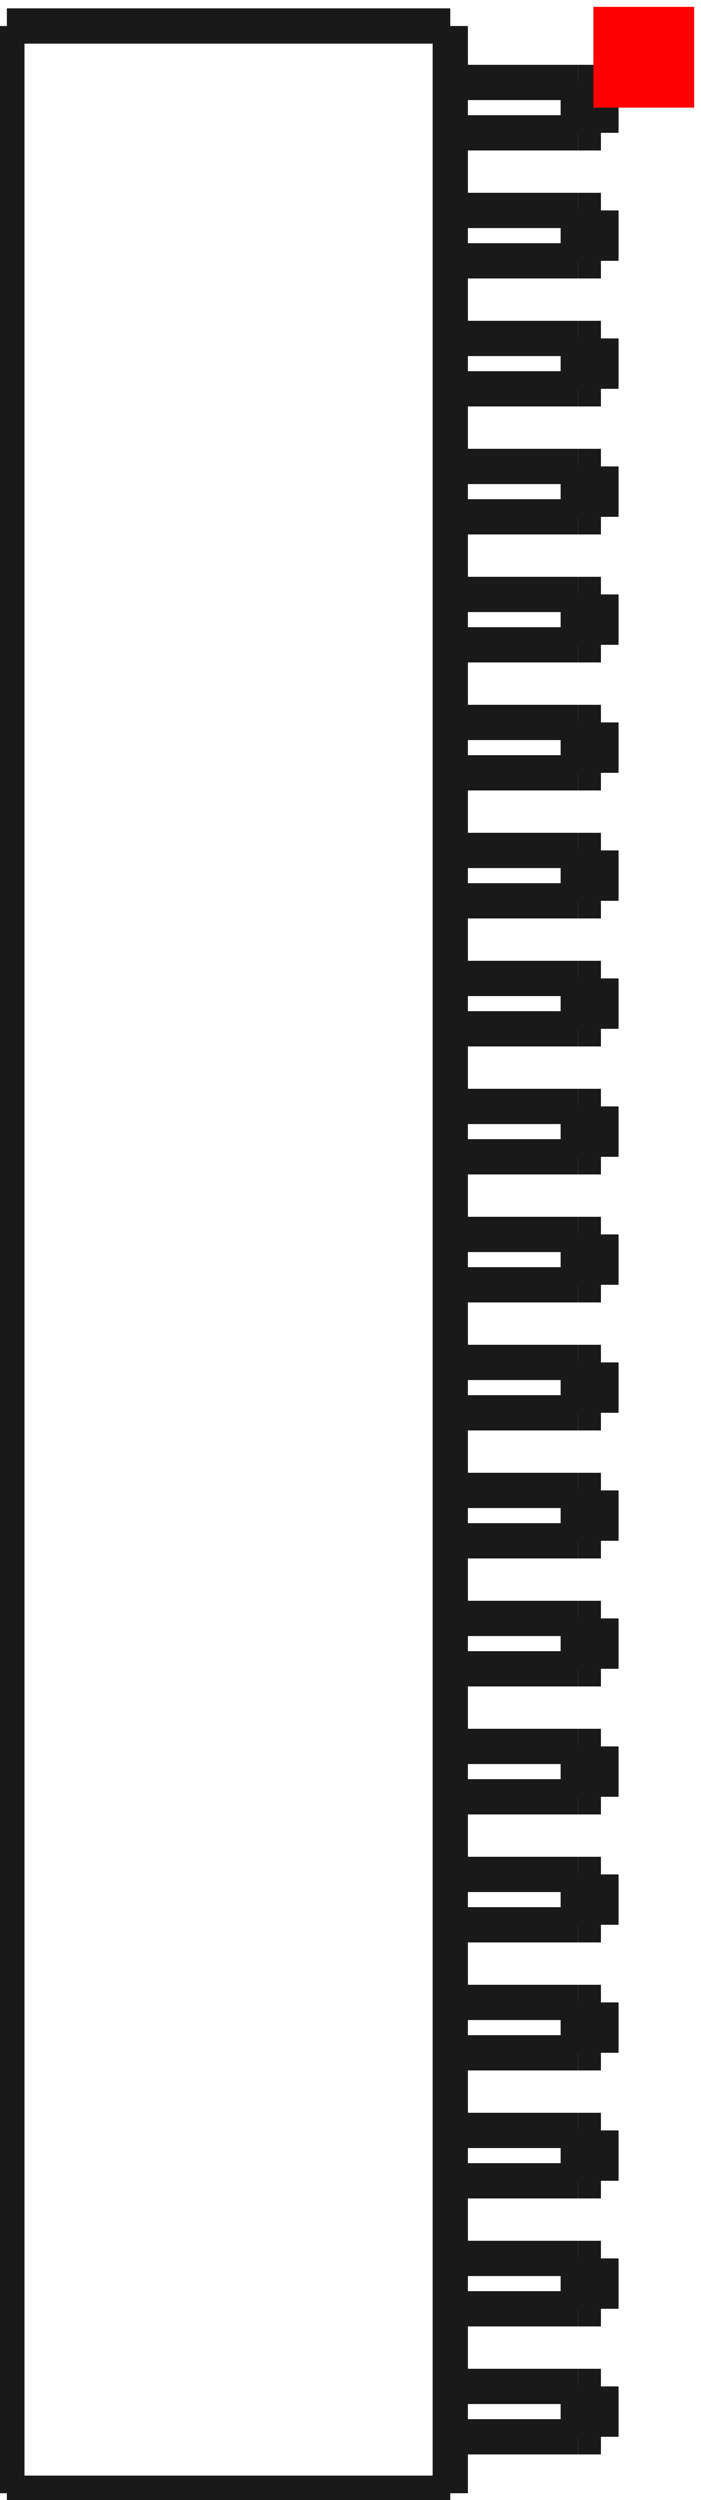 <?xml version="1.0"?>
<!DOCTYPE svg PUBLIC "-//W3C//DTD SVG 1.1//EN" "http://www.w3.org/Graphics/SVG/1.1/DTD/svg11.dtd">
<svg width="6.956mm" height="24.806mm" viewBox="0 0 6.956 24.806" xmlns="http://www.w3.org/2000/svg" version="1.1">
<g id="Shape2DView" transform="translate(5.888,1.068) scale(1,-1)">
<path id="Shape2DView_nwe0000"  d="M -1.42 -23.67 L -5.82 -23.67 " stroke="#191919" stroke-width="0.35 px" style="stroke-width:0.35;stroke-miterlimit:4;stroke-dasharray:none;fill:none;fill-opacity:1;fill-rule: evenodd"/>
<path id="Shape2DView_nwe0001"  d="M -5.82 -23.67 L -5.82 0.81 " stroke="#191919" stroke-width="0.35 px" style="stroke-width:0.35;stroke-miterlimit:4;stroke-dasharray:none;fill:none;fill-opacity:1;fill-rule: evenodd"/>
<path id="Shape2DView_nwe0002"  d="M -1.42 0.81 L -5.82 0.81 " stroke="#191919" stroke-width="0.35 px" style="stroke-width:0.35;stroke-miterlimit:4;stroke-dasharray:none;fill:none;fill-opacity:1;fill-rule: evenodd"/>
<path id="Shape2DView_nwe0003"  d="M -1.42 -23.67 L -1.42 0.81 " stroke="#191919" stroke-width="0.35 px" style="stroke-width:0.35;stroke-miterlimit:4;stroke-dasharray:none;fill:none;fill-opacity:1;fill-rule: evenodd"/>
<path id="Shape2DView_nwe0004"  d="M -0.15 -1.02 L -1.42 -1.02 " stroke="#191919" stroke-width="0.35 px" style="stroke-width:0.35;stroke-miterlimit:4;stroke-dasharray:none;fill:none;fill-opacity:1;fill-rule: evenodd"/>
<path id="Shape2DView_nwe0005"  d="M -1.42 -1.52 L -0.15 -1.52 " stroke="#191919" stroke-width="0.35 px" style="stroke-width:0.35;stroke-miterlimit:4;stroke-dasharray:none;fill:none;fill-opacity:1;fill-rule: evenodd"/>
<path id="Shape2DView_nwe0006"  d="M -0.15 -2.29 L -1.42 -2.29 " stroke="#191919" stroke-width="0.35 px" style="stroke-width:0.35;stroke-miterlimit:4;stroke-dasharray:none;fill:none;fill-opacity:1;fill-rule: evenodd"/>
<path id="Shape2DView_nwe0007"  d="M -1.42 -2.79 L -0.15 -2.79 " stroke="#191919" stroke-width="0.35 px" style="stroke-width:0.35;stroke-miterlimit:4;stroke-dasharray:none;fill:none;fill-opacity:1;fill-rule: evenodd"/>
<path id="Shape2DView_nwe0008"  d="M -0.15 -4.83 L -1.42 -4.83 " stroke="#191919" stroke-width="0.35 px" style="stroke-width:0.35;stroke-miterlimit:4;stroke-dasharray:none;fill:none;fill-opacity:1;fill-rule: evenodd"/>
<path id="Shape2DView_nwe0009"  d="M -1.42 -5.33 L -0.15 -5.33 " stroke="#191919" stroke-width="0.35 px" style="stroke-width:0.35;stroke-miterlimit:4;stroke-dasharray:none;fill:none;fill-opacity:1;fill-rule: evenodd"/>
<path id="Shape2DView_nwe0010"  d="M -0.15 -3.56 L -1.42 -3.56 " stroke="#191919" stroke-width="0.35 px" style="stroke-width:0.35;stroke-miterlimit:4;stroke-dasharray:none;fill:none;fill-opacity:1;fill-rule: evenodd"/>
<path id="Shape2DView_nwe0011"  d="M -1.42 -4.06 L -0.15 -4.06 " stroke="#191919" stroke-width="0.35 px" style="stroke-width:0.35;stroke-miterlimit:4;stroke-dasharray:none;fill:none;fill-opacity:1;fill-rule: evenodd"/>
<path id="Shape2DView_nwe0012"  d="M -0.15 -9.91 L -1.42 -9.91 " stroke="#191919" stroke-width="0.35 px" style="stroke-width:0.35;stroke-miterlimit:4;stroke-dasharray:none;fill:none;fill-opacity:1;fill-rule: evenodd"/>
<path id="Shape2DView_nwe0013"  d="M -1.42 -10.41 L -0.15 -10.41 " stroke="#191919" stroke-width="0.35 px" style="stroke-width:0.35;stroke-miterlimit:4;stroke-dasharray:none;fill:none;fill-opacity:1;fill-rule: evenodd"/>
<path id="Shape2DView_nwe0014"  d="M -0.15 -8.64 L -1.42 -8.64 " stroke="#191919" stroke-width="0.35 px" style="stroke-width:0.35;stroke-miterlimit:4;stroke-dasharray:none;fill:none;fill-opacity:1;fill-rule: evenodd"/>
<path id="Shape2DView_nwe0015"  d="M -1.42 -9.14 L -0.15 -9.14 " stroke="#191919" stroke-width="0.35 px" style="stroke-width:0.35;stroke-miterlimit:4;stroke-dasharray:none;fill:none;fill-opacity:1;fill-rule: evenodd"/>
<path id="Shape2DView_nwe0016"  d="M -0.15 -7.37 L -1.42 -7.37 " stroke="#191919" stroke-width="0.35 px" style="stroke-width:0.35;stroke-miterlimit:4;stroke-dasharray:none;fill:none;fill-opacity:1;fill-rule: evenodd"/>
<path id="Shape2DView_nwe0017"  d="M -1.42 -7.87 L -0.15 -7.87 " stroke="#191919" stroke-width="0.35 px" style="stroke-width:0.35;stroke-miterlimit:4;stroke-dasharray:none;fill:none;fill-opacity:1;fill-rule: evenodd"/>
<path id="Shape2DView_nwe0018"  d="M -0.15 -6.1 L -1.42 -6.1 " stroke="#191919" stroke-width="0.35 px" style="stroke-width:0.35;stroke-miterlimit:4;stroke-dasharray:none;fill:none;fill-opacity:1;fill-rule: evenodd"/>
<path id="Shape2DView_nwe0019"  d="M -1.42 -6.6 L -0.15 -6.6 " stroke="#191919" stroke-width="0.35 px" style="stroke-width:0.35;stroke-miterlimit:4;stroke-dasharray:none;fill:none;fill-opacity:1;fill-rule: evenodd"/>
<path id="Shape2DView_nwe0020"  d="M -0.15 -14.99 L -1.42 -14.99 " stroke="#191919" stroke-width="0.35 px" style="stroke-width:0.35;stroke-miterlimit:4;stroke-dasharray:none;fill:none;fill-opacity:1;fill-rule: evenodd"/>
<path id="Shape2DView_nwe0021"  d="M -1.42 -15.49 L -0.15 -15.49 " stroke="#191919" stroke-width="0.35 px" style="stroke-width:0.35;stroke-miterlimit:4;stroke-dasharray:none;fill:none;fill-opacity:1;fill-rule: evenodd"/>
<path id="Shape2DView_nwe0022"  d="M -0.15 -17.53 L -1.42 -17.53 " stroke="#191919" stroke-width="0.35 px" style="stroke-width:0.35;stroke-miterlimit:4;stroke-dasharray:none;fill:none;fill-opacity:1;fill-rule: evenodd"/>
<path id="Shape2DView_nwe0023"  d="M -1.42 -18.03 L -0.15 -18.03 " stroke="#191919" stroke-width="0.35 px" style="stroke-width:0.35;stroke-miterlimit:4;stroke-dasharray:none;fill:none;fill-opacity:1;fill-rule: evenodd"/>
<path id="Shape2DView_nwe0024"  d="M -0.15 -16.26 L -1.42 -16.26 " stroke="#191919" stroke-width="0.35 px" style="stroke-width:0.35;stroke-miterlimit:4;stroke-dasharray:none;fill:none;fill-opacity:1;fill-rule: evenodd"/>
<path id="Shape2DView_nwe0025"  d="M -1.42 -16.76 L -0.15 -16.76 " stroke="#191919" stroke-width="0.35 px" style="stroke-width:0.35;stroke-miterlimit:4;stroke-dasharray:none;fill:none;fill-opacity:1;fill-rule: evenodd"/>
<path id="Shape2DView_nwe0026"  d="M -0.15 -18.8 L -1.42 -18.8 " stroke="#191919" stroke-width="0.35 px" style="stroke-width:0.35;stroke-miterlimit:4;stroke-dasharray:none;fill:none;fill-opacity:1;fill-rule: evenodd"/>
<path id="Shape2DView_nwe0027"  d="M -1.42 -19.3 L -0.15 -19.3 " stroke="#191919" stroke-width="0.35 px" style="stroke-width:0.35;stroke-miterlimit:4;stroke-dasharray:none;fill:none;fill-opacity:1;fill-rule: evenodd"/>
<path id="Shape2DView_nwe0028"  d="M -0.15 -11.18 L -1.42 -11.18 " stroke="#191919" stroke-width="0.35 px" style="stroke-width:0.35;stroke-miterlimit:4;stroke-dasharray:none;fill:none;fill-opacity:1;fill-rule: evenodd"/>
<path id="Shape2DView_nwe0029"  d="M -1.42 -11.68 L -0.15 -11.68 " stroke="#191919" stroke-width="0.35 px" style="stroke-width:0.35;stroke-miterlimit:4;stroke-dasharray:none;fill:none;fill-opacity:1;fill-rule: evenodd"/>
<path id="Shape2DView_nwe0030"  d="M -0.15 -12.45 L -1.42 -12.45 " stroke="#191919" stroke-width="0.35 px" style="stroke-width:0.35;stroke-miterlimit:4;stroke-dasharray:none;fill:none;fill-opacity:1;fill-rule: evenodd"/>
<path id="Shape2DView_nwe0031"  d="M -1.42 -12.95 L -0.15 -12.95 " stroke="#191919" stroke-width="0.35 px" style="stroke-width:0.35;stroke-miterlimit:4;stroke-dasharray:none;fill:none;fill-opacity:1;fill-rule: evenodd"/>
<path id="Shape2DView_nwe0032"  d="M -0.15 -13.72 L -1.42 -13.72 " stroke="#191919" stroke-width="0.35 px" style="stroke-width:0.35;stroke-miterlimit:4;stroke-dasharray:none;fill:none;fill-opacity:1;fill-rule: evenodd"/>
<path id="Shape2DView_nwe0033"  d="M -1.42 -14.22 L -0.15 -14.22 " stroke="#191919" stroke-width="0.35 px" style="stroke-width:0.35;stroke-miterlimit:4;stroke-dasharray:none;fill:none;fill-opacity:1;fill-rule: evenodd"/>
<path id="Shape2DView_nwe0034"  d="M -0.15 -20.07 L -1.42 -20.07 " stroke="#191919" stroke-width="0.35 px" style="stroke-width:0.35;stroke-miterlimit:4;stroke-dasharray:none;fill:none;fill-opacity:1;fill-rule: evenodd"/>
<path id="Shape2DView_nwe0035"  d="M -1.42 -20.57 L -0.15 -20.57 " stroke="#191919" stroke-width="0.35 px" style="stroke-width:0.35;stroke-miterlimit:4;stroke-dasharray:none;fill:none;fill-opacity:1;fill-rule: evenodd"/>
<path id="Shape2DView_nwe0036"  d="M -0.15 0.25 L -1.42 0.25 " stroke="#191919" stroke-width="0.35 px" style="stroke-width:0.35;stroke-miterlimit:4;stroke-dasharray:none;fill:none;fill-opacity:1;fill-rule: evenodd"/>
<path id="Shape2DView_nwe0037"  d="M -1.42 -0.25 L -0.15 -0.25 " stroke="#191919" stroke-width="0.35 px" style="stroke-width:0.35;stroke-miterlimit:4;stroke-dasharray:none;fill:none;fill-opacity:1;fill-rule: evenodd"/>
<path id="Shape2DView_nwe0038"  d="M -0.15 -22.61 L -1.42 -22.61 " stroke="#191919" stroke-width="0.35 px" style="stroke-width:0.35;stroke-miterlimit:4;stroke-dasharray:none;fill:none;fill-opacity:1;fill-rule: evenodd"/>
<path id="Shape2DView_nwe0039"  d="M -1.42 -23.11 L -0.15 -23.11 " stroke="#191919" stroke-width="0.35 px" style="stroke-width:0.35;stroke-miterlimit:4;stroke-dasharray:none;fill:none;fill-opacity:1;fill-rule: evenodd"/>
<path id="Shape2DView_nwe0040"  d="M -0.15 -21.34 L -1.42 -21.34 " stroke="#191919" stroke-width="0.35 px" style="stroke-width:0.35;stroke-miterlimit:4;stroke-dasharray:none;fill:none;fill-opacity:1;fill-rule: evenodd"/>
<path id="Shape2DView_nwe0041"  d="M -1.42 -21.84 L -0.15 -21.84 " stroke="#191919" stroke-width="0.35 px" style="stroke-width:0.35;stroke-miterlimit:4;stroke-dasharray:none;fill:none;fill-opacity:1;fill-rule: evenodd"/>
<path id="Shape2DView_nwe0042"  d="M -0.15 -1.02 L -0.125 -1.02 L -0.1 -1.02 L -0.076 -1.02 L -0.052 -1.02 L -0.03 -1.02 L -0.01 -1.02 L 0.009 -1.02 L 0.026 -1.02 L 0.041 -1.02 L 0.053 -1.02 L 0.062 -1.02 L 0.069 -1.02 L 0.074 -1.02 L 0.075 -1.02 " stroke="#191919" stroke-width="0.35 px" style="stroke-width:0.35;stroke-miterlimit:4;stroke-dasharray:none;fill:none;fill-opacity:1;fill-rule: evenodd"/>
<path id="Shape2DView_nwe0043"  d="M -0.15 -1.52 L -0.125 -1.52 L -0.1 -1.52 L -0.076 -1.52 L -0.052 -1.52 L -0.03 -1.52 L -0.01 -1.52 L 0.009 -1.52 L 0.026 -1.52 L 0.041 -1.52 L 0.053 -1.52 L 0.062 -1.52 L 0.069 -1.52 L 0.074 -1.52 L 0.075 -1.52 " stroke="#191919" stroke-width="0.35 px" style="stroke-width:0.35;stroke-miterlimit:4;stroke-dasharray:none;fill:none;fill-opacity:1;fill-rule: evenodd"/>
<path id="Shape2DView_nwe0044"  d="M 0.075 -1.52 L 0.075 -1.02 " stroke="#191919" stroke-width="0.35 px" style="stroke-width:0.35;stroke-miterlimit:4;stroke-dasharray:none;fill:none;fill-opacity:1;fill-rule: evenodd"/>
<path id="Shape2DView_nwe0045"  d="M -0.15 -2.29 L -0.125 -2.29 L -0.1 -2.29 L -0.076 -2.29 L -0.052 -2.29 L -0.03 -2.29 L -0.01 -2.29 L 0.009 -2.29 L 0.026 -2.29 L 0.041 -2.29 L 0.053 -2.29 L 0.062 -2.29 L 0.069 -2.29 L 0.074 -2.29 L 0.075 -2.29 " stroke="#191919" stroke-width="0.35 px" style="stroke-width:0.35;stroke-miterlimit:4;stroke-dasharray:none;fill:none;fill-opacity:1;fill-rule: evenodd"/>
<path id="Shape2DView_nwe0046"  d="M -0.15 -2.79 L -0.125 -2.79 L -0.1 -2.79 L -0.076 -2.79 L -0.052 -2.79 L -0.03 -2.79 L -0.01 -2.79 L 0.009 -2.79 L 0.026 -2.79 L 0.041 -2.79 L 0.053 -2.79 L 0.062 -2.79 L 0.069 -2.79 L 0.074 -2.79 L 0.075 -2.79 " stroke="#191919" stroke-width="0.35 px" style="stroke-width:0.35;stroke-miterlimit:4;stroke-dasharray:none;fill:none;fill-opacity:1;fill-rule: evenodd"/>
<path id="Shape2DView_nwe0047"  d="M 0.075 -2.79 L 0.075 -2.29 " stroke="#191919" stroke-width="0.35 px" style="stroke-width:0.35;stroke-miterlimit:4;stroke-dasharray:none;fill:none;fill-opacity:1;fill-rule: evenodd"/>
<path id="Shape2DView_nwe0048"  d="M -0.15 -4.83 L -0.125 -4.83 L -0.1 -4.83 L -0.076 -4.83 L -0.052 -4.83 L -0.03 -4.83 L -0.01 -4.83 L 0.009 -4.83 L 0.026 -4.83 L 0.041 -4.83 L 0.053 -4.83 L 0.062 -4.83 L 0.069 -4.83 L 0.074 -4.83 L 0.075 -4.83 " stroke="#191919" stroke-width="0.35 px" style="stroke-width:0.35;stroke-miterlimit:4;stroke-dasharray:none;fill:none;fill-opacity:1;fill-rule: evenodd"/>
<path id="Shape2DView_nwe0049"  d="M -0.15 -5.33 L -0.125 -5.33 L -0.1 -5.33 L -0.076 -5.33 L -0.052 -5.33 L -0.03 -5.33 L -0.01 -5.33 L 0.009 -5.33 L 0.026 -5.33 L 0.041 -5.33 L 0.053 -5.33 L 0.062 -5.33 L 0.069 -5.33 L 0.074 -5.33 L 0.075 -5.33 " stroke="#191919" stroke-width="0.35 px" style="stroke-width:0.35;stroke-miterlimit:4;stroke-dasharray:none;fill:none;fill-opacity:1;fill-rule: evenodd"/>
<path id="Shape2DView_nwe0050"  d="M 0.075 -5.33 L 0.075 -4.83 " stroke="#191919" stroke-width="0.35 px" style="stroke-width:0.35;stroke-miterlimit:4;stroke-dasharray:none;fill:none;fill-opacity:1;fill-rule: evenodd"/>
<path id="Shape2DView_nwe0051"  d="M -0.15 -3.56 L -0.125 -3.56 L -0.1 -3.56 L -0.076 -3.56 L -0.052 -3.56 L -0.03 -3.56 L -0.01 -3.56 L 0.009 -3.56 L 0.026 -3.56 L 0.041 -3.56 L 0.053 -3.56 L 0.062 -3.56 L 0.069 -3.56 L 0.074 -3.56 L 0.075 -3.56 " stroke="#191919" stroke-width="0.35 px" style="stroke-width:0.35;stroke-miterlimit:4;stroke-dasharray:none;fill:none;fill-opacity:1;fill-rule: evenodd"/>
<path id="Shape2DView_nwe0052"  d="M -0.15 -4.06 L -0.125 -4.06 L -0.1 -4.06 L -0.076 -4.06 L -0.052 -4.06 L -0.03 -4.06 L -0.01 -4.06 L 0.009 -4.06 L 0.026 -4.06 L 0.041 -4.06 L 0.053 -4.06 L 0.062 -4.06 L 0.069 -4.06 L 0.074 -4.06 L 0.075 -4.06 " stroke="#191919" stroke-width="0.35 px" style="stroke-width:0.35;stroke-miterlimit:4;stroke-dasharray:none;fill:none;fill-opacity:1;fill-rule: evenodd"/>
<path id="Shape2DView_nwe0053"  d="M 0.075 -4.06 L 0.075 -3.56 " stroke="#191919" stroke-width="0.35 px" style="stroke-width:0.35;stroke-miterlimit:4;stroke-dasharray:none;fill:none;fill-opacity:1;fill-rule: evenodd"/>
<path id="Shape2DView_nwe0054"  d="M -0.15 -9.91 L -0.125 -9.91 L -0.1 -9.91 L -0.076 -9.91 L -0.052 -9.91 L -0.03 -9.91 L -0.01 -9.91 L 0.009 -9.91 L 0.026 -9.91 L 0.041 -9.91 L 0.053 -9.91 L 0.062 -9.91 L 0.069 -9.91 L 0.074 -9.91 L 0.075 -9.91 " stroke="#191919" stroke-width="0.35 px" style="stroke-width:0.35;stroke-miterlimit:4;stroke-dasharray:none;fill:none;fill-opacity:1;fill-rule: evenodd"/>
<path id="Shape2DView_nwe0055"  d="M -0.15 -10.41 L -0.125 -10.41 L -0.1 -10.41 L -0.076 -10.41 L -0.052 -10.41 L -0.03 -10.41 L -0.01 -10.41 L 0.009 -10.41 L 0.026 -10.41 L 0.041 -10.41 L 0.053 -10.41 L 0.062 -10.41 L 0.069 -10.41 L 0.074 -10.41 L 0.075 -10.41 " stroke="#191919" stroke-width="0.35 px" style="stroke-width:0.35;stroke-miterlimit:4;stroke-dasharray:none;fill:none;fill-opacity:1;fill-rule: evenodd"/>
<path id="Shape2DView_nwe0056"  d="M 0.075 -10.41 L 0.075 -9.91 " stroke="#191919" stroke-width="0.35 px" style="stroke-width:0.35;stroke-miterlimit:4;stroke-dasharray:none;fill:none;fill-opacity:1;fill-rule: evenodd"/>
<path id="Shape2DView_nwe0057"  d="M -0.15 -8.64 L -0.125 -8.64 L -0.1 -8.64 L -0.076 -8.64 L -0.052 -8.64 L -0.03 -8.64 L -0.01 -8.64 L 0.009 -8.64 L 0.026 -8.64 L 0.041 -8.64 L 0.053 -8.64 L 0.062 -8.64 L 0.069 -8.64 L 0.074 -8.64 L 0.075 -8.64 " stroke="#191919" stroke-width="0.35 px" style="stroke-width:0.35;stroke-miterlimit:4;stroke-dasharray:none;fill:none;fill-opacity:1;fill-rule: evenodd"/>
<path id="Shape2DView_nwe0058"  d="M -0.15 -9.14 L -0.125 -9.14 L -0.1 -9.14 L -0.076 -9.14 L -0.052 -9.14 L -0.03 -9.14 L -0.01 -9.14 L 0.009 -9.14 L 0.026 -9.14 L 0.041 -9.14 L 0.053 -9.14 L 0.062 -9.14 L 0.069 -9.14 L 0.074 -9.14 L 0.075 -9.14 " stroke="#191919" stroke-width="0.35 px" style="stroke-width:0.35;stroke-miterlimit:4;stroke-dasharray:none;fill:none;fill-opacity:1;fill-rule: evenodd"/>
<path id="Shape2DView_nwe0059"  d="M 0.075 -9.14 L 0.075 -8.64 " stroke="#191919" stroke-width="0.35 px" style="stroke-width:0.35;stroke-miterlimit:4;stroke-dasharray:none;fill:none;fill-opacity:1;fill-rule: evenodd"/>
<path id="Shape2DView_nwe0060"  d="M -0.15 -7.37 L -0.125 -7.37 L -0.1 -7.37 L -0.076 -7.37 L -0.052 -7.37 L -0.03 -7.37 L -0.01 -7.37 L 0.009 -7.37 L 0.026 -7.37 L 0.041 -7.37 L 0.053 -7.37 L 0.062 -7.37 L 0.069 -7.37 L 0.074 -7.37 L 0.075 -7.37 " stroke="#191919" stroke-width="0.35 px" style="stroke-width:0.35;stroke-miterlimit:4;stroke-dasharray:none;fill:none;fill-opacity:1;fill-rule: evenodd"/>
<path id="Shape2DView_nwe0061"  d="M -0.15 -7.87 L -0.125 -7.87 L -0.1 -7.87 L -0.076 -7.87 L -0.052 -7.87 L -0.03 -7.87 L -0.01 -7.87 L 0.009 -7.87 L 0.026 -7.87 L 0.041 -7.87 L 0.053 -7.87 L 0.062 -7.87 L 0.069 -7.87 L 0.074 -7.87 L 0.075 -7.87 " stroke="#191919" stroke-width="0.35 px" style="stroke-width:0.35;stroke-miterlimit:4;stroke-dasharray:none;fill:none;fill-opacity:1;fill-rule: evenodd"/>
<path id="Shape2DView_nwe0062"  d="M 0.075 -7.87 L 0.075 -7.37 " stroke="#191919" stroke-width="0.35 px" style="stroke-width:0.35;stroke-miterlimit:4;stroke-dasharray:none;fill:none;fill-opacity:1;fill-rule: evenodd"/>
<path id="Shape2DView_nwe0063"  d="M -0.15 -6.1 L -0.125 -6.1 L -0.1 -6.1 L -0.076 -6.1 L -0.052 -6.1 L -0.03 -6.1 L -0.01 -6.1 L 0.009 -6.1 L 0.026 -6.1 L 0.041 -6.1 L 0.053 -6.1 L 0.062 -6.1 L 0.069 -6.1 L 0.074 -6.1 L 0.075 -6.1 " stroke="#191919" stroke-width="0.35 px" style="stroke-width:0.35;stroke-miterlimit:4;stroke-dasharray:none;fill:none;fill-opacity:1;fill-rule: evenodd"/>
<path id="Shape2DView_nwe0064"  d="M -0.15 -6.6 L -0.125 -6.6 L -0.1 -6.6 L -0.076 -6.6 L -0.052 -6.6 L -0.03 -6.6 L -0.01 -6.6 L 0.009 -6.6 L 0.026 -6.6 L 0.041 -6.6 L 0.053 -6.6 L 0.062 -6.6 L 0.069 -6.6 L 0.074 -6.6 L 0.075 -6.6 " stroke="#191919" stroke-width="0.35 px" style="stroke-width:0.35;stroke-miterlimit:4;stroke-dasharray:none;fill:none;fill-opacity:1;fill-rule: evenodd"/>
<path id="Shape2DView_nwe0065"  d="M 0.075 -6.6 L 0.075 -6.1 " stroke="#191919" stroke-width="0.35 px" style="stroke-width:0.35;stroke-miterlimit:4;stroke-dasharray:none;fill:none;fill-opacity:1;fill-rule: evenodd"/>
<path id="Shape2DView_nwe0066"  d="M -0.15 -14.99 L -0.125 -14.99 L -0.1 -14.99 L -0.076 -14.99 L -0.052 -14.99 L -0.03 -14.99 L -0.01 -14.99 L 0.009 -14.99 L 0.026 -14.99 L 0.041 -14.99 L 0.053 -14.99 L 0.062 -14.99 L 0.069 -14.99 L 0.074 -14.99 L 0.075 -14.99 " stroke="#191919" stroke-width="0.35 px" style="stroke-width:0.35;stroke-miterlimit:4;stroke-dasharray:none;fill:none;fill-opacity:1;fill-rule: evenodd"/>
<path id="Shape2DView_nwe0067"  d="M -0.15 -15.49 L -0.125 -15.49 L -0.1 -15.49 L -0.076 -15.49 L -0.052 -15.49 L -0.03 -15.49 L -0.01 -15.49 L 0.009 -15.49 L 0.026 -15.49 L 0.041 -15.49 L 0.053 -15.49 L 0.062 -15.49 L 0.069 -15.49 L 0.074 -15.49 L 0.075 -15.49 " stroke="#191919" stroke-width="0.35 px" style="stroke-width:0.35;stroke-miterlimit:4;stroke-dasharray:none;fill:none;fill-opacity:1;fill-rule: evenodd"/>
<path id="Shape2DView_nwe0068"  d="M 0.075 -15.49 L 0.075 -14.99 " stroke="#191919" stroke-width="0.35 px" style="stroke-width:0.35;stroke-miterlimit:4;stroke-dasharray:none;fill:none;fill-opacity:1;fill-rule: evenodd"/>
<path id="Shape2DView_nwe0069"  d="M -0.15 -17.53 L -0.125 -17.53 L -0.1 -17.53 L -0.076 -17.53 L -0.052 -17.53 L -0.03 -17.53 L -0.01 -17.53 L 0.009 -17.53 L 0.026 -17.53 L 0.041 -17.53 L 0.053 -17.53 L 0.062 -17.53 L 0.069 -17.53 L 0.074 -17.53 L 0.075 -17.53 " stroke="#191919" stroke-width="0.35 px" style="stroke-width:0.35;stroke-miterlimit:4;stroke-dasharray:none;fill:none;fill-opacity:1;fill-rule: evenodd"/>
<path id="Shape2DView_nwe0070"  d="M -0.15 -18.03 L -0.125 -18.03 L -0.1 -18.03 L -0.076 -18.03 L -0.052 -18.03 L -0.03 -18.03 L -0.01 -18.03 L 0.009 -18.03 L 0.026 -18.03 L 0.041 -18.03 L 0.053 -18.03 L 0.062 -18.03 L 0.069 -18.03 L 0.074 -18.03 L 0.075 -18.03 " stroke="#191919" stroke-width="0.35 px" style="stroke-width:0.35;stroke-miterlimit:4;stroke-dasharray:none;fill:none;fill-opacity:1;fill-rule: evenodd"/>
<path id="Shape2DView_nwe0071"  d="M 0.075 -18.03 L 0.075 -17.53 " stroke="#191919" stroke-width="0.35 px" style="stroke-width:0.35;stroke-miterlimit:4;stroke-dasharray:none;fill:none;fill-opacity:1;fill-rule: evenodd"/>
<path id="Shape2DView_nwe0072"  d="M -0.15 -16.26 L -0.125 -16.26 L -0.1 -16.26 L -0.076 -16.26 L -0.052 -16.26 L -0.03 -16.26 L -0.01 -16.26 L 0.009 -16.26 L 0.026 -16.26 L 0.041 -16.26 L 0.053 -16.26 L 0.062 -16.26 L 0.069 -16.26 L 0.074 -16.26 L 0.075 -16.26 " stroke="#191919" stroke-width="0.35 px" style="stroke-width:0.35;stroke-miterlimit:4;stroke-dasharray:none;fill:none;fill-opacity:1;fill-rule: evenodd"/>
<path id="Shape2DView_nwe0073"  d="M -0.15 -16.76 L -0.125 -16.76 L -0.1 -16.76 L -0.076 -16.76 L -0.052 -16.76 L -0.03 -16.76 L -0.01 -16.76 L 0.009 -16.76 L 0.026 -16.76 L 0.041 -16.76 L 0.053 -16.76 L 0.062 -16.76 L 0.069 -16.76 L 0.074 -16.76 L 0.075 -16.76 " stroke="#191919" stroke-width="0.35 px" style="stroke-width:0.35;stroke-miterlimit:4;stroke-dasharray:none;fill:none;fill-opacity:1;fill-rule: evenodd"/>
<path id="Shape2DView_nwe0074"  d="M 0.075 -16.76 L 0.075 -16.26 " stroke="#191919" stroke-width="0.35 px" style="stroke-width:0.35;stroke-miterlimit:4;stroke-dasharray:none;fill:none;fill-opacity:1;fill-rule: evenodd"/>
<path id="Shape2DView_nwe0075"  d="M -0.15 -18.8 L -0.125 -18.8 L -0.1 -18.8 L -0.076 -18.8 L -0.052 -18.8 L -0.03 -18.8 L -0.01 -18.8 L 0.009 -18.8 L 0.026 -18.8 L 0.041 -18.8 L 0.053 -18.8 L 0.062 -18.8 L 0.069 -18.8 L 0.074 -18.8 L 0.075 -18.8 " stroke="#191919" stroke-width="0.35 px" style="stroke-width:0.35;stroke-miterlimit:4;stroke-dasharray:none;fill:none;fill-opacity:1;fill-rule: evenodd"/>
<path id="Shape2DView_nwe0076"  d="M -0.15 -19.3 L -0.125 -19.3 L -0.1 -19.3 L -0.076 -19.3 L -0.052 -19.3 L -0.03 -19.3 L -0.01 -19.3 L 0.009 -19.3 L 0.026 -19.3 L 0.041 -19.3 L 0.053 -19.3 L 0.062 -19.3 L 0.069 -19.3 L 0.074 -19.3 L 0.075 -19.3 " stroke="#191919" stroke-width="0.35 px" style="stroke-width:0.35;stroke-miterlimit:4;stroke-dasharray:none;fill:none;fill-opacity:1;fill-rule: evenodd"/>
<path id="Shape2DView_nwe0077"  d="M 0.075 -19.3 L 0.075 -18.8 " stroke="#191919" stroke-width="0.35 px" style="stroke-width:0.35;stroke-miterlimit:4;stroke-dasharray:none;fill:none;fill-opacity:1;fill-rule: evenodd"/>
<path id="Shape2DView_nwe0078"  d="M -0.15 -11.18 L -0.125 -11.18 L -0.1 -11.18 L -0.076 -11.18 L -0.052 -11.18 L -0.03 -11.18 L -0.01 -11.18 L 0.009 -11.18 L 0.026 -11.18 L 0.041 -11.18 L 0.053 -11.18 L 0.062 -11.18 L 0.069 -11.18 L 0.074 -11.18 L 0.075 -11.18 " stroke="#191919" stroke-width="0.35 px" style="stroke-width:0.35;stroke-miterlimit:4;stroke-dasharray:none;fill:none;fill-opacity:1;fill-rule: evenodd"/>
<path id="Shape2DView_nwe0079"  d="M -0.15 -11.68 L -0.125 -11.68 L -0.1 -11.68 L -0.076 -11.68 L -0.052 -11.68 L -0.03 -11.68 L -0.01 -11.68 L 0.009 -11.68 L 0.026 -11.68 L 0.041 -11.68 L 0.053 -11.68 L 0.062 -11.68 L 0.069 -11.68 L 0.074 -11.68 L 0.075 -11.68 " stroke="#191919" stroke-width="0.35 px" style="stroke-width:0.35;stroke-miterlimit:4;stroke-dasharray:none;fill:none;fill-opacity:1;fill-rule: evenodd"/>
<path id="Shape2DView_nwe0080"  d="M 0.075 -11.68 L 0.075 -11.18 " stroke="#191919" stroke-width="0.35 px" style="stroke-width:0.35;stroke-miterlimit:4;stroke-dasharray:none;fill:none;fill-opacity:1;fill-rule: evenodd"/>
<path id="Shape2DView_nwe0081"  d="M -0.15 -12.45 L -0.125 -12.45 L -0.1 -12.45 L -0.076 -12.45 L -0.052 -12.45 L -0.03 -12.45 L -0.01 -12.45 L 0.009 -12.45 L 0.026 -12.45 L 0.041 -12.45 L 0.053 -12.45 L 0.062 -12.45 L 0.069 -12.45 L 0.074 -12.45 L 0.075 -12.45 " stroke="#191919" stroke-width="0.35 px" style="stroke-width:0.35;stroke-miterlimit:4;stroke-dasharray:none;fill:none;fill-opacity:1;fill-rule: evenodd"/>
<path id="Shape2DView_nwe0082"  d="M -0.15 -12.95 L -0.125 -12.95 L -0.1 -12.95 L -0.076 -12.95 L -0.052 -12.95 L -0.03 -12.95 L -0.01 -12.95 L 0.009 -12.95 L 0.026 -12.95 L 0.041 -12.95 L 0.053 -12.95 L 0.062 -12.95 L 0.069 -12.95 L 0.074 -12.95 L 0.075 -12.95 " stroke="#191919" stroke-width="0.35 px" style="stroke-width:0.35;stroke-miterlimit:4;stroke-dasharray:none;fill:none;fill-opacity:1;fill-rule: evenodd"/>
<path id="Shape2DView_nwe0083"  d="M 0.075 -12.95 L 0.075 -12.45 " stroke="#191919" stroke-width="0.35 px" style="stroke-width:0.35;stroke-miterlimit:4;stroke-dasharray:none;fill:none;fill-opacity:1;fill-rule: evenodd"/>
<path id="Shape2DView_nwe0084"  d="M -0.15 -13.72 L -0.125 -13.72 L -0.1 -13.72 L -0.076 -13.72 L -0.052 -13.72 L -0.03 -13.72 L -0.01 -13.72 L 0.009 -13.72 L 0.026 -13.72 L 0.041 -13.72 L 0.053 -13.72 L 0.062 -13.72 L 0.069 -13.72 L 0.074 -13.72 L 0.075 -13.72 " stroke="#191919" stroke-width="0.35 px" style="stroke-width:0.35;stroke-miterlimit:4;stroke-dasharray:none;fill:none;fill-opacity:1;fill-rule: evenodd"/>
<path id="Shape2DView_nwe0085"  d="M -0.15 -14.22 L -0.125 -14.22 L -0.1 -14.22 L -0.076 -14.22 L -0.052 -14.22 L -0.03 -14.22 L -0.01 -14.22 L 0.009 -14.22 L 0.026 -14.22 L 0.041 -14.22 L 0.053 -14.22 L 0.062 -14.22 L 0.069 -14.22 L 0.074 -14.22 L 0.075 -14.22 " stroke="#191919" stroke-width="0.35 px" style="stroke-width:0.35;stroke-miterlimit:4;stroke-dasharray:none;fill:none;fill-opacity:1;fill-rule: evenodd"/>
<path id="Shape2DView_nwe0086"  d="M 0.075 -14.22 L 0.075 -13.72 " stroke="#191919" stroke-width="0.35 px" style="stroke-width:0.35;stroke-miterlimit:4;stroke-dasharray:none;fill:none;fill-opacity:1;fill-rule: evenodd"/>
<path id="Shape2DView_nwe0087"  d="M -0.15 -20.07 L -0.125 -20.07 L -0.1 -20.07 L -0.076 -20.07 L -0.052 -20.07 L -0.03 -20.07 L -0.01 -20.07 L 0.009 -20.07 L 0.026 -20.07 L 0.041 -20.07 L 0.053 -20.07 L 0.062 -20.07 L 0.069 -20.07 L 0.074 -20.07 L 0.075 -20.07 " stroke="#191919" stroke-width="0.35 px" style="stroke-width:0.35;stroke-miterlimit:4;stroke-dasharray:none;fill:none;fill-opacity:1;fill-rule: evenodd"/>
<path id="Shape2DView_nwe0088"  d="M -0.15 -20.57 L -0.125 -20.57 L -0.1 -20.57 L -0.076 -20.57 L -0.052 -20.57 L -0.03 -20.57 L -0.01 -20.57 L 0.009 -20.57 L 0.026 -20.57 L 0.041 -20.57 L 0.053 -20.57 L 0.062 -20.57 L 0.069 -20.57 L 0.074 -20.57 L 0.075 -20.57 " stroke="#191919" stroke-width="0.35 px" style="stroke-width:0.35;stroke-miterlimit:4;stroke-dasharray:none;fill:none;fill-opacity:1;fill-rule: evenodd"/>
<path id="Shape2DView_nwe0089"  d="M 0.075 -20.57 L 0.075 -20.07 " stroke="#191919" stroke-width="0.35 px" style="stroke-width:0.35;stroke-miterlimit:4;stroke-dasharray:none;fill:none;fill-opacity:1;fill-rule: evenodd"/>
<path id="Shape2DView_nwe0090"  d="M -0.15 0.25 L -0.125 0.25 L -0.1 0.25 L -0.076 0.25 L -0.052 0.25 L -0.03 0.25 L -0.01 0.25 L 0.009 0.25 L 0.026 0.25 L 0.041 0.25 L 0.053 0.25 L 0.062 0.25 L 0.069 0.25 L 0.074 0.25 L 0.075 0.25 " stroke="#191919" stroke-width="0.35 px" style="stroke-width:0.35;stroke-miterlimit:4;stroke-dasharray:none;fill:none;fill-opacity:1;fill-rule: evenodd"/>
<path id="Shape2DView_nwe0091"  d="M -0.15 -0.25 L -0.125 -0.25 L -0.1 -0.25 L -0.076 -0.25 L -0.052 -0.25 L -0.03 -0.25 L -0.01 -0.25 L 0.009 -0.25 L 0.026 -0.25 L 0.041 -0.25 L 0.053 -0.25 L 0.062 -0.25 L 0.069 -0.25 L 0.074 -0.25 L 0.075 -0.25 " stroke="#191919" stroke-width="0.35 px" style="stroke-width:0.35;stroke-miterlimit:4;stroke-dasharray:none;fill:none;fill-opacity:1;fill-rule: evenodd"/>
<path id="Shape2DView_nwe0092"  d="M 0.075 -0.25 L 0.075 0.25 " stroke="#191919" stroke-width="0.35 px" style="stroke-width:0.35;stroke-miterlimit:4;stroke-dasharray:none;fill:none;fill-opacity:1;fill-rule: evenodd"/>
<path id="Shape2DView_nwe0093"  d="M -0.15 -22.61 L -0.125 -22.61 L -0.1 -22.61 L -0.076 -22.61 L -0.052 -22.61 L -0.03 -22.61 L -0.01 -22.61 L 0.009 -22.61 L 0.026 -22.61 L 0.041 -22.61 L 0.053 -22.61 L 0.062 -22.61 L 0.069 -22.61 L 0.074 -22.61 L 0.075 -22.61 " stroke="#191919" stroke-width="0.35 px" style="stroke-width:0.35;stroke-miterlimit:4;stroke-dasharray:none;fill:none;fill-opacity:1;fill-rule: evenodd"/>
<path id="Shape2DView_nwe0094"  d="M -0.15 -23.11 L -0.125 -23.11 L -0.1 -23.11 L -0.076 -23.11 L -0.052 -23.11 L -0.03 -23.11 L -0.01 -23.11 L 0.009 -23.11 L 0.026 -23.11 L 0.041 -23.11 L 0.053 -23.11 L 0.062 -23.11 L 0.069 -23.11 L 0.074 -23.11 L 0.075 -23.11 " stroke="#191919" stroke-width="0.35 px" style="stroke-width:0.35;stroke-miterlimit:4;stroke-dasharray:none;fill:none;fill-opacity:1;fill-rule: evenodd"/>
<path id="Shape2DView_nwe0095"  d="M 0.075 -23.11 L 0.075 -22.61 " stroke="#191919" stroke-width="0.35 px" style="stroke-width:0.35;stroke-miterlimit:4;stroke-dasharray:none;fill:none;fill-opacity:1;fill-rule: evenodd"/>
<path id="Shape2DView_nwe0096"  d="M -0.15 -21.34 L -0.125 -21.34 L -0.1 -21.34 L -0.076 -21.34 L -0.052 -21.34 L -0.03 -21.34 L -0.01 -21.34 L 0.009 -21.34 L 0.026 -21.34 L 0.041 -21.34 L 0.053 -21.34 L 0.062 -21.34 L 0.069 -21.34 L 0.074 -21.34 L 0.075 -21.34 " stroke="#191919" stroke-width="0.35 px" style="stroke-width:0.35;stroke-miterlimit:4;stroke-dasharray:none;fill:none;fill-opacity:1;fill-rule: evenodd"/>
<path id="Shape2DView_nwe0097"  d="M -0.15 -21.84 L -0.125 -21.84 L -0.1 -21.84 L -0.076 -21.84 L -0.052 -21.84 L -0.03 -21.84 L -0.01 -21.84 L 0.009 -21.84 L 0.026 -21.84 L 0.041 -21.84 L 0.053 -21.84 L 0.062 -21.84 L 0.069 -21.84 L 0.074 -21.84 L 0.075 -21.84 " stroke="#191919" stroke-width="0.35 px" style="stroke-width:0.35;stroke-miterlimit:4;stroke-dasharray:none;fill:none;fill-opacity:1;fill-rule: evenodd"/>
<path id="Shape2DView_nwe0098"  d="M 0.075 -21.84 L 0.075 -21.34 " stroke="#191919" stroke-width="0.35 px" style="stroke-width:0.35;stroke-miterlimit:4;stroke-dasharray:none;fill:none;fill-opacity:1;fill-rule: evenodd"/>
<path id="Shape2DView_nwe0099"  d="M -0.15 -1.52 L -0.15 -1.02 " stroke="#191919" stroke-width="0.35 px" style="stroke-width:0.35;stroke-miterlimit:4;stroke-dasharray:none;fill:none;fill-opacity:1;fill-rule: evenodd"/>
<path id="Shape2DView_nwe0100"  d="M -0.15 -2.79 L -0.15 -2.29 " stroke="#191919" stroke-width="0.35 px" style="stroke-width:0.35;stroke-miterlimit:4;stroke-dasharray:none;fill:none;fill-opacity:1;fill-rule: evenodd"/>
<path id="Shape2DView_nwe0101"  d="M -0.15 -5.33 L -0.15 -4.83 " stroke="#191919" stroke-width="0.35 px" style="stroke-width:0.35;stroke-miterlimit:4;stroke-dasharray:none;fill:none;fill-opacity:1;fill-rule: evenodd"/>
<path id="Shape2DView_nwe0102"  d="M -0.15 -4.06 L -0.15 -3.56 " stroke="#191919" stroke-width="0.35 px" style="stroke-width:0.35;stroke-miterlimit:4;stroke-dasharray:none;fill:none;fill-opacity:1;fill-rule: evenodd"/>
<path id="Shape2DView_nwe0103"  d="M -0.15 -10.41 L -0.15 -9.91 " stroke="#191919" stroke-width="0.35 px" style="stroke-width:0.35;stroke-miterlimit:4;stroke-dasharray:none;fill:none;fill-opacity:1;fill-rule: evenodd"/>
<path id="Shape2DView_nwe0104"  d="M -0.15 -9.14 L -0.15 -8.64 " stroke="#191919" stroke-width="0.35 px" style="stroke-width:0.35;stroke-miterlimit:4;stroke-dasharray:none;fill:none;fill-opacity:1;fill-rule: evenodd"/>
<path id="Shape2DView_nwe0105"  d="M -0.15 -7.87 L -0.15 -7.37 " stroke="#191919" stroke-width="0.35 px" style="stroke-width:0.35;stroke-miterlimit:4;stroke-dasharray:none;fill:none;fill-opacity:1;fill-rule: evenodd"/>
<path id="Shape2DView_nwe0106"  d="M -0.15 -6.6 L -0.15 -6.1 " stroke="#191919" stroke-width="0.35 px" style="stroke-width:0.35;stroke-miterlimit:4;stroke-dasharray:none;fill:none;fill-opacity:1;fill-rule: evenodd"/>
<path id="Shape2DView_nwe0107"  d="M -0.15 -15.49 L -0.15 -14.99 " stroke="#191919" stroke-width="0.35 px" style="stroke-width:0.35;stroke-miterlimit:4;stroke-dasharray:none;fill:none;fill-opacity:1;fill-rule: evenodd"/>
<path id="Shape2DView_nwe0108"  d="M -0.15 -18.03 L -0.15 -17.53 " stroke="#191919" stroke-width="0.35 px" style="stroke-width:0.35;stroke-miterlimit:4;stroke-dasharray:none;fill:none;fill-opacity:1;fill-rule: evenodd"/>
<path id="Shape2DView_nwe0109"  d="M -0.15 -16.76 L -0.15 -16.26 " stroke="#191919" stroke-width="0.35 px" style="stroke-width:0.35;stroke-miterlimit:4;stroke-dasharray:none;fill:none;fill-opacity:1;fill-rule: evenodd"/>
<path id="Shape2DView_nwe0110"  d="M -0.15 -19.3 L -0.15 -18.8 " stroke="#191919" stroke-width="0.35 px" style="stroke-width:0.35;stroke-miterlimit:4;stroke-dasharray:none;fill:none;fill-opacity:1;fill-rule: evenodd"/>
<path id="Shape2DView_nwe0111"  d="M -0.15 -11.68 L -0.15 -11.18 " stroke="#191919" stroke-width="0.35 px" style="stroke-width:0.35;stroke-miterlimit:4;stroke-dasharray:none;fill:none;fill-opacity:1;fill-rule: evenodd"/>
<path id="Shape2DView_nwe0112"  d="M -0.15 -12.95 L -0.15 -12.45 " stroke="#191919" stroke-width="0.35 px" style="stroke-width:0.35;stroke-miterlimit:4;stroke-dasharray:none;fill:none;fill-opacity:1;fill-rule: evenodd"/>
<path id="Shape2DView_nwe0113"  d="M -0.15 -14.22 L -0.15 -13.72 " stroke="#191919" stroke-width="0.35 px" style="stroke-width:0.35;stroke-miterlimit:4;stroke-dasharray:none;fill:none;fill-opacity:1;fill-rule: evenodd"/>
<path id="Shape2DView_nwe0114"  d="M -0.15 -20.57 L -0.15 -20.07 " stroke="#191919" stroke-width="0.35 px" style="stroke-width:0.35;stroke-miterlimit:4;stroke-dasharray:none;fill:none;fill-opacity:1;fill-rule: evenodd"/>
<path id="Shape2DView_nwe0115"  d="M -0.15 -0.25 L -0.15 0.25 " stroke="#191919" stroke-width="0.35 px" style="stroke-width:0.35;stroke-miterlimit:4;stroke-dasharray:none;fill:none;fill-opacity:1;fill-rule: evenodd"/>
<path id="Shape2DView_nwe0116"  d="M -0.15 -23.11 L -0.15 -22.61 " stroke="#191919" stroke-width="0.35 px" style="stroke-width:0.35;stroke-miterlimit:4;stroke-dasharray:none;fill:none;fill-opacity:1;fill-rule: evenodd"/>
<path id="Shape2DView_nwe0117"  d="M -0.15 -21.84 L -0.15 -21.34 " stroke="#191919" stroke-width="0.35 px" style="stroke-width:0.35;stroke-miterlimit:4;stroke-dasharray:none;fill:none;fill-opacity:1;fill-rule: evenodd"/>
<title>b'Shape2DView'</title>
</g>
<g id="Rectangle" transform="translate(5.888,1.068) scale(1,-1)">
<rect fill="#ff0000" id="origin" width="1" height="1" x="0" y="0" />
<title>b'Rectangle'</title>
</g>
</svg>